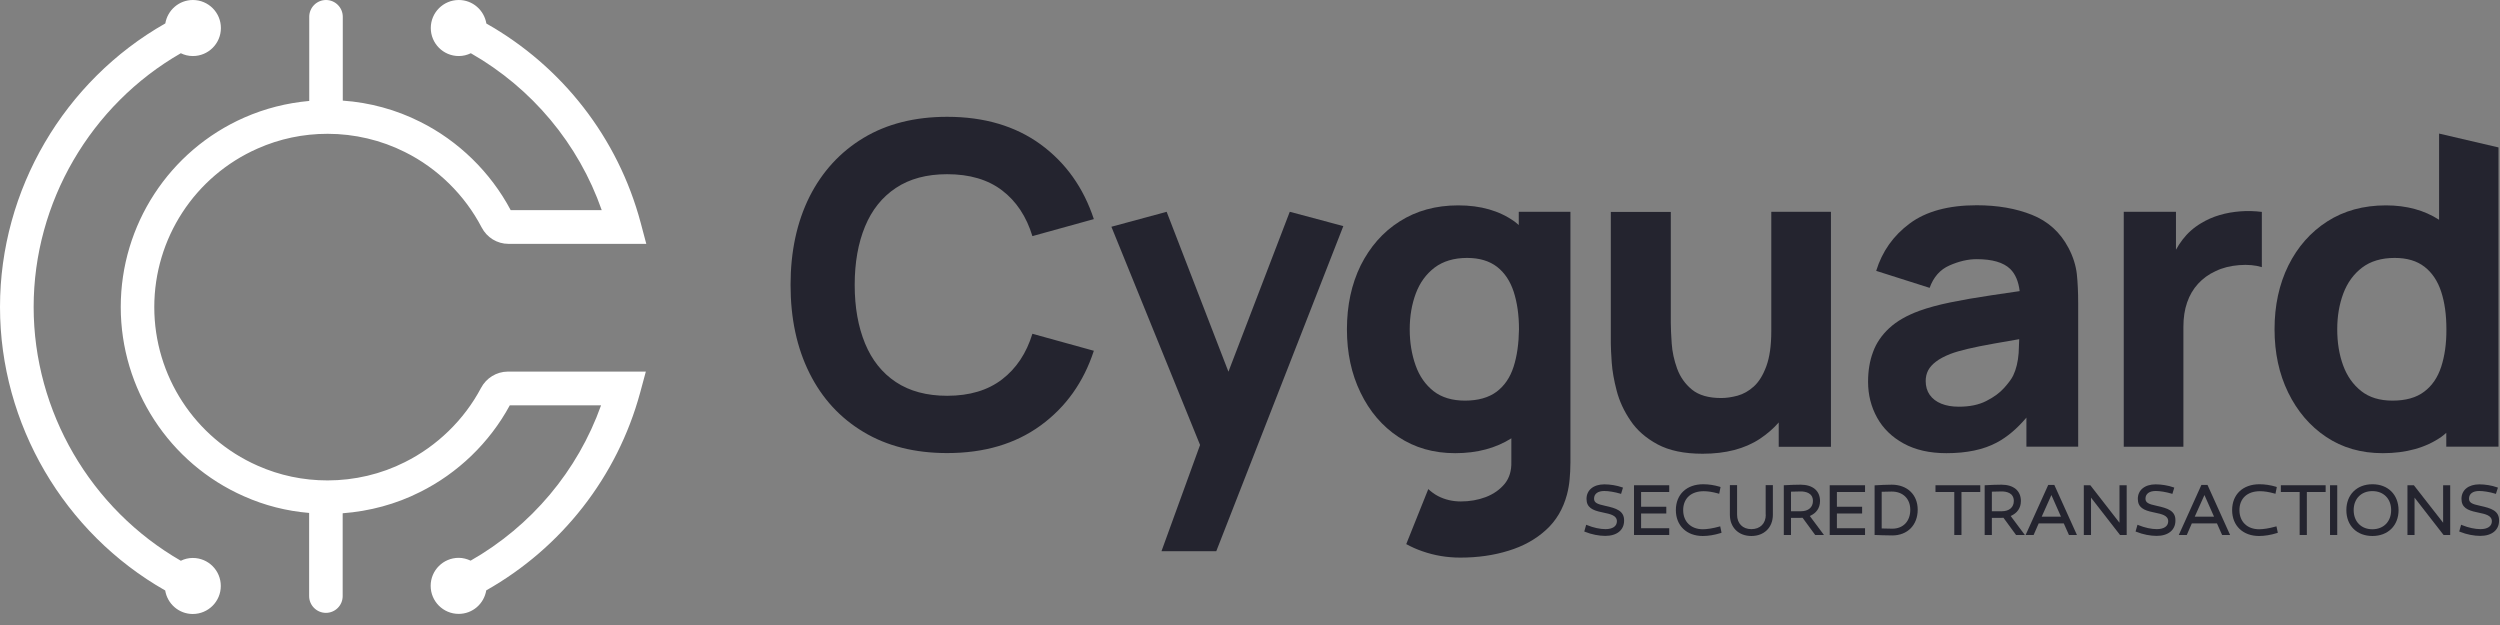 <svg width="188" height="47" viewBox="0 0 188 47" fill="none" xmlns="http://www.w3.org/2000/svg">
<rect x="0" y="0" width="188" height="47" fill="#808080" stroke="none"/>
<path d="M120.719 38.04C120.068 37.904 119.873 37.786 119.873 37.498C119.873 37.134 120.161 36.923 120.643 36.923C120.965 36.923 121.422 36.999 121.828 37.117L121.904 37.143L122.048 36.669L121.972 36.643C121.599 36.508 121.083 36.423 120.652 36.423C119.831 36.423 119.306 36.855 119.306 37.515C119.306 38.158 119.746 38.378 120.465 38.522L120.575 38.547C121.1 38.657 121.591 38.759 121.591 39.199C121.591 39.571 121.269 39.791 120.736 39.791C120.321 39.791 119.822 39.681 119.365 39.495L119.281 39.461L119.137 39.969L119.204 39.995C119.678 40.189 120.245 40.299 120.719 40.299C121.591 40.299 122.132 39.859 122.132 39.157C122.149 38.404 121.523 38.217 120.719 38.04Z" fill="#24242F"/>
<path d="M122.877 40.231H125.526V39.723H123.41V38.615H125.306V38.107H123.41V36.998H125.526V36.491H122.877V40.231Z" fill="#24242F"/>
<path d="M129.266 39.605C128.801 39.732 128.378 39.8 128.056 39.8C127.159 39.8 126.575 39.233 126.575 38.361C126.575 37.481 127.168 36.939 128.116 36.939C128.429 36.939 128.776 36.99 129.199 37.108L129.283 37.134L129.385 36.626L129.317 36.601C128.919 36.482 128.496 36.415 128.082 36.415C126.838 36.415 126.025 37.176 126.025 38.361C126.025 39.529 126.838 40.307 128.048 40.307C128.463 40.307 128.936 40.231 129.393 40.087L129.461 40.062L129.36 39.58L129.266 39.605Z" fill="#24242F"/>
<path d="M132.787 38.708C132.787 39.368 132.364 39.791 131.704 39.791C131.052 39.791 130.629 39.368 130.629 38.708V36.482H130.087V38.708C130.087 39.664 130.739 40.307 131.704 40.307C132.668 40.307 133.32 39.664 133.32 38.708V36.482H132.778V38.708H132.787Z" fill="#24242F"/>
<path d="M136.866 37.675C136.866 36.905 136.316 36.448 135.402 36.448C135.029 36.448 134.657 36.465 134.336 36.482L134.141 36.491V40.231H134.682V38.945H135.317C135.393 38.945 135.478 38.945 135.554 38.936L136.502 40.231H137.162L136.096 38.801C136.587 38.598 136.866 38.2 136.866 37.675ZM136.333 37.675C136.333 38.149 135.986 38.445 135.436 38.445H134.682V36.973C134.928 36.965 135.148 36.956 135.41 36.956C135.749 36.956 136.333 37.049 136.333 37.675Z" fill="#24242F"/>
<path d="M137.594 40.231H140.251V39.723H138.135V38.615H140.031V38.107H138.135V36.998H140.251V36.491H137.594V40.231Z" fill="#24242F"/>
<path d="M142.257 36.448C141.876 36.448 141.402 36.474 141.089 36.491L140.97 36.499V40.231H141.046C141.266 40.239 141.825 40.265 142.299 40.265C143.441 40.265 144.211 39.486 144.211 38.327C144.211 37.201 143.424 36.448 142.257 36.448ZM141.512 36.981C141.766 36.973 142.028 36.965 142.257 36.965C143.103 36.965 143.653 37.506 143.653 38.335C143.653 39.199 143.12 39.757 142.299 39.757C142.036 39.757 141.757 39.749 141.503 39.74V36.981H141.512Z" fill="#24242F"/>
<path d="M145.548 36.998H146.962V40.231H147.503V36.998H148.917V36.491H145.548V36.998Z" fill="#24242F"/>
<path d="M151.972 37.675C151.972 36.905 151.422 36.448 150.508 36.448C150.135 36.448 149.763 36.465 149.441 36.482L149.247 36.491V40.231H149.788V38.945H150.423C150.499 38.945 150.584 38.945 150.66 38.936L151.608 40.231H152.268L151.202 38.801C151.692 38.598 151.972 38.2 151.972 37.675ZM151.439 37.675C151.439 38.149 151.092 38.445 150.541 38.445H149.788V36.973C150.034 36.965 150.254 36.956 150.516 36.956C150.863 36.956 151.439 37.049 151.439 37.675Z" fill="#24242F"/>
<path d="M154.028 36.465L152.327 40.231H152.928L153.309 39.359H155.196L155.585 40.231H156.186L154.485 36.465H154.028ZM154.984 38.852H153.537L154.265 37.227L154.984 38.852Z" fill="#24242F"/>
<path d="M159.385 39.309L157.193 36.491H156.702V40.231H157.244V37.422L159.427 40.231H159.927V36.491H159.385V39.309Z" fill="#24242F"/>
<path d="M162.186 38.039C161.534 37.904 161.34 37.785 161.34 37.498C161.34 37.134 161.628 36.922 162.11 36.922C162.431 36.922 162.888 36.998 163.286 37.117L163.362 37.142L163.506 36.668L163.43 36.643C163.058 36.508 162.541 36.423 162.11 36.423C161.289 36.423 160.764 36.854 160.764 37.514C160.764 38.158 161.204 38.378 161.924 38.522L162.034 38.547C162.558 38.657 163.049 38.758 163.049 39.199C163.049 39.571 162.728 39.791 162.195 39.791C161.78 39.791 161.281 39.681 160.824 39.495L160.739 39.461L160.595 39.969L160.663 39.994C161.137 40.189 161.704 40.299 162.178 40.299C163.049 40.299 163.591 39.859 163.591 39.156C163.616 38.403 162.998 38.217 162.186 38.039Z" fill="#24242F"/>
<path d="M165.546 36.465L163.845 40.231H164.446L164.826 39.359H166.714L167.103 40.231H167.704L166.003 36.465H165.546ZM166.494 38.852H165.046L165.774 37.227L166.494 38.852Z" fill="#24242F"/>
<path d="M171.097 39.605C170.632 39.732 170.209 39.8 169.887 39.8C168.99 39.8 168.406 39.233 168.406 38.361C168.406 37.481 168.998 36.939 169.946 36.939C170.259 36.939 170.606 36.99 171.029 37.108L171.114 37.134L171.216 36.626L171.148 36.601C170.75 36.482 170.327 36.415 169.912 36.415C168.668 36.415 167.856 37.176 167.856 38.361C167.856 39.529 168.668 40.307 169.879 40.307C170.293 40.307 170.767 40.231 171.224 40.087L171.292 40.062L171.19 39.58L171.097 39.605Z" fill="#24242F"/>
<path d="M171.52 36.998H172.934V40.231H173.475V36.998H174.888V36.491H171.52V36.998Z" fill="#24242F"/>
<path d="M175.76 36.491H175.218V40.231H175.76V36.491Z" fill="#24242F"/>
<path d="M178.409 36.415C177.233 36.415 176.446 37.202 176.446 38.361C176.446 39.529 177.233 40.307 178.409 40.307C179.577 40.307 180.372 39.52 180.372 38.361C180.364 37.193 179.577 36.415 178.409 36.415ZM179.814 38.361C179.814 39.224 179.247 39.8 178.4 39.8C177.563 39.8 176.996 39.224 176.996 38.361C176.996 37.506 177.563 36.931 178.4 36.931C179.247 36.931 179.814 37.506 179.814 38.361Z" fill="#24242F"/>
<path d="M183.723 39.309L181.523 36.491H181.041V40.231H181.574V37.422L183.757 40.231H184.256V36.491H183.723V39.309Z" fill="#24242F"/>
<path d="M186.516 38.039C185.864 37.904 185.67 37.785 185.67 37.498C185.67 37.134 185.957 36.922 186.44 36.922C186.761 36.922 187.218 36.998 187.616 37.117L187.692 37.142L187.845 36.668L187.768 36.643C187.396 36.508 186.88 36.423 186.448 36.423C185.627 36.423 185.103 36.854 185.103 37.514C185.103 38.158 185.543 38.378 186.262 38.522L186.372 38.547C186.897 38.657 187.388 38.758 187.388 39.199C187.388 39.571 187.066 39.791 186.533 39.791C186.118 39.791 185.619 39.681 185.162 39.495L185.077 39.461L184.933 39.969L185.001 39.994C185.475 40.189 186.042 40.299 186.516 40.299C187.388 40.299 187.929 39.859 187.929 39.156C187.946 38.403 187.328 38.217 186.516 38.039Z" fill="#24242F"/>
<path d="M14.496 41.958C14.175 41.958 13.87 42.034 13.599 42.169C6.829 38.276 2.53 30.956 2.53 23.086C2.53 15.207 6.829 7.887 13.599 4.003C13.87 4.138 14.175 4.214 14.505 4.214C15.664 4.214 16.612 3.275 16.612 2.107C16.612 0.948 15.673 0 14.505 0C13.464 0 12.601 0.762 12.432 1.76C4.824 6.076 0 14.268 0 23.086C0 31.896 4.824 40.087 12.423 44.403C12.584 45.402 13.447 46.172 14.496 46.172C15.656 46.172 16.604 45.233 16.604 44.065C16.604 42.897 15.664 41.958 14.496 41.958Z" fill="white"/>
<path d="M36.169 29.179C34.9 31.574 32.869 33.546 30.44 34.756C28.663 35.653 26.657 36.127 24.635 36.127C22.798 36.127 21.029 35.755 19.371 35.018C14.657 32.937 11.602 28.257 11.602 23.095C11.602 17.932 14.649 13.252 19.371 11.171C21.029 10.434 22.807 10.062 24.635 10.062C26.657 10.062 28.663 10.536 30.448 11.433C32.903 12.652 34.95 14.666 36.22 17.103C36.618 17.865 37.388 18.338 38.234 18.338H48.601L48.178 16.747C46.477 10.375 42.288 5.001 36.575 1.769C36.406 0.762 35.543 0 34.502 0C33.343 0 32.395 0.939 32.395 2.107C32.395 3.267 33.334 4.214 34.502 4.214C34.824 4.214 35.128 4.138 35.407 4.003C40.011 6.635 43.506 10.815 45.249 15.8H38.403C36.889 12.948 34.468 10.587 31.591 9.157C29.797 8.251 27.808 7.709 25.777 7.566V1.261C25.777 0.567 25.21 0 24.516 0C23.822 0 23.255 0.567 23.255 1.261V7.591C21.563 7.743 19.921 8.158 18.364 8.843C12.719 11.331 9.08 16.925 9.08 23.086C9.08 29.247 12.719 34.841 18.347 37.32C19.904 38.014 21.546 38.429 23.247 38.573V44.827C23.247 45.52 23.814 46.087 24.508 46.087C25.21 46.087 25.769 45.52 25.769 44.827V38.598C27.791 38.446 29.78 37.913 31.574 37.007C34.426 35.594 36.821 33.283 38.336 30.482H45.199C43.438 35.416 39.96 39.554 35.391 42.161C35.12 42.034 34.815 41.949 34.493 41.949C33.334 41.949 32.386 42.889 32.386 44.056C32.386 45.216 33.326 46.164 34.493 46.164C35.543 46.164 36.398 45.402 36.567 44.395C42.237 41.188 46.417 35.856 48.135 29.543L48.567 27.944H38.175C37.337 27.952 36.567 28.426 36.169 29.179Z" fill="white"/>
<path d="M67.371 14.133C68.403 13.447 69.681 13.1 71.23 13.1C72.914 13.1 74.293 13.506 75.359 14.319C76.426 15.131 77.188 16.282 77.636 17.755L82.257 16.477C81.478 14.116 80.149 12.245 78.254 10.857C76.358 9.478 74.014 8.784 71.23 8.784C68.801 8.784 66.702 9.309 64.942 10.367C63.182 11.425 61.828 12.905 60.871 14.801C59.924 16.705 59.45 18.914 59.45 21.427C59.45 23.949 59.924 26.158 60.871 28.054C61.819 29.958 63.173 31.43 64.942 32.488C66.702 33.546 68.801 34.071 71.23 34.071C74.022 34.071 76.358 33.377 78.254 31.997C80.149 30.618 81.487 28.739 82.257 26.378L77.636 25.1C77.188 26.564 76.426 27.707 75.359 28.527C74.293 29.348 72.914 29.763 71.23 29.763C69.69 29.763 68.403 29.416 67.371 28.731C66.338 28.045 65.568 27.08 65.052 25.828C64.536 24.575 64.273 23.111 64.273 21.427C64.273 19.743 64.536 18.271 65.052 17.027C65.568 15.783 66.338 14.818 67.371 14.133Z" fill="#24242F"/>
<path d="M96.99 15.927L92.378 27.952L87.732 15.927L83.577 17.052L90.245 33.461L87.343 41.45H91.464L101.018 17.002L96.99 15.927Z" fill="#24242F"/>
<path d="M114.211 15.927V16.925C114.11 16.841 114.017 16.748 113.898 16.663C112.747 15.842 111.343 15.444 109.658 15.444C107.974 15.444 106.502 15.851 105.249 16.654C103.989 17.45 103.024 18.567 102.321 19.963C101.636 21.368 101.289 22.959 101.289 24.77C101.289 26.53 101.627 28.121 102.313 29.526C102.99 30.931 103.938 32.048 105.165 32.86C106.392 33.673 107.805 34.079 109.43 34.079C111.106 34.079 112.502 33.69 113.653 32.962V34.739C113.67 35.391 113.509 35.941 113.154 36.381C112.798 36.812 112.324 37.151 111.732 37.379C111.148 37.599 110.522 37.709 109.853 37.709C109.235 37.709 108.66 37.574 108.135 37.303C107.864 37.159 107.627 36.982 107.407 36.779L105.749 40.917C106.121 41.12 106.527 41.306 106.95 41.45C107.864 41.772 108.812 41.932 109.819 41.932C111.114 41.932 112.324 41.763 113.433 41.416C114.55 41.078 115.489 40.553 116.251 39.859C117.021 39.165 117.546 38.268 117.833 37.202C117.935 36.812 118.003 36.432 118.036 36.042C118.07 35.653 118.096 35.247 118.096 34.807V15.927H114.211ZM113.822 27.58C113.56 28.392 113.137 29.01 112.544 29.458C111.952 29.898 111.156 30.127 110.166 30.127C109.21 30.127 108.414 29.89 107.805 29.416C107.196 28.934 106.739 28.291 106.451 27.47C106.163 26.657 106.011 25.76 106.011 24.77C106.011 23.78 106.163 22.891 106.468 22.071C106.773 21.258 107.238 20.615 107.881 20.124C108.524 19.642 109.337 19.396 110.327 19.396C111.258 19.396 112.003 19.625 112.578 20.065C113.154 20.513 113.568 21.14 113.831 21.944C114.093 22.756 114.228 23.695 114.228 24.762C114.211 25.828 114.084 26.767 113.822 27.58Z" fill="#24242F"/>
<path d="M133.201 24.897C133.201 25.989 133.075 26.869 132.829 27.538C132.584 28.206 132.271 28.714 131.89 29.061C131.509 29.408 131.094 29.636 130.663 29.755C130.223 29.873 129.816 29.932 129.436 29.932C128.488 29.932 127.752 29.721 127.235 29.298C126.719 28.875 126.347 28.341 126.118 27.715C125.89 27.081 125.754 26.454 125.712 25.828C125.67 25.202 125.644 24.686 125.644 24.279V15.935H121.134V25.845C121.134 26.141 121.159 26.607 121.201 27.25C121.244 27.893 121.371 28.604 121.574 29.382C121.777 30.161 122.124 30.914 122.615 31.633C123.097 32.353 123.774 32.945 124.654 33.419C125.526 33.884 126.651 34.121 128.039 34.121C129.774 34.121 131.213 33.749 132.347 32.996C132.88 32.64 133.354 32.234 133.76 31.769V33.597H137.687V15.927H133.201V24.897Z" fill="#24242F"/>
<path d="M155.551 18.643C154.934 17.467 154.011 16.637 152.801 16.155C151.591 15.672 150.203 15.435 148.646 15.435C146.522 15.435 144.838 15.893 143.611 16.806C142.375 17.721 141.537 18.914 141.089 20.369L145.108 21.647C145.396 20.843 145.887 20.276 146.598 19.963C147.309 19.65 147.986 19.489 148.646 19.489C149.822 19.489 150.66 19.735 151.168 20.225C151.557 20.606 151.794 21.173 151.879 21.892C151.134 22.003 150.414 22.113 149.746 22.206C148.603 22.375 147.58 22.553 146.674 22.739C145.769 22.925 144.99 23.137 144.338 23.373C143.391 23.72 142.637 24.152 142.07 24.677C141.512 25.193 141.097 25.794 140.852 26.471C140.598 27.148 140.479 27.892 140.479 28.713C140.479 29.695 140.708 30.592 141.156 31.404C141.605 32.217 142.273 32.868 143.154 33.351C144.034 33.833 145.1 34.079 146.369 34.079C147.893 34.079 149.154 33.816 150.152 33.283C150.939 32.868 151.684 32.234 152.386 31.404V33.588H156.279V22.798C156.279 21.994 156.245 21.258 156.178 20.606C156.101 19.955 155.898 19.303 155.551 18.643ZM151.396 28.231C151.278 28.485 151.049 28.79 150.719 29.162C150.389 29.534 149.941 29.864 149.374 30.152C148.815 30.44 148.121 30.584 147.309 30.584C146.792 30.584 146.352 30.508 145.98 30.355C145.608 30.203 145.32 29.983 145.117 29.695C144.914 29.407 144.812 29.06 144.812 28.654C144.812 28.358 144.871 28.096 144.998 27.85C145.125 27.613 145.32 27.393 145.591 27.19C145.853 26.987 146.209 26.801 146.649 26.623C147.029 26.479 147.469 26.352 147.977 26.234C148.477 26.115 149.137 25.98 149.957 25.836C150.482 25.743 151.117 25.633 151.845 25.506C151.836 25.819 151.819 26.158 151.802 26.555C151.752 27.19 151.625 27.749 151.396 28.231Z" fill="#24242F"/>
<path d="M168.474 15.893C167.941 15.935 167.424 16.02 166.917 16.172C166.417 16.316 165.952 16.527 165.529 16.781C164.97 17.111 164.505 17.526 164.124 18.025C163.946 18.262 163.777 18.516 163.633 18.778V15.927H159.706V33.596H164.192V24.567C164.192 23.89 164.285 23.281 164.471 22.747C164.657 22.206 164.928 21.74 165.292 21.343C165.656 20.945 166.096 20.623 166.62 20.386C167.145 20.133 167.729 19.989 168.381 19.938C169.032 19.887 169.599 19.938 170.09 20.09V15.935C169.54 15.867 169.007 15.85 168.474 15.893Z" fill="#24242F"/>
<path d="M183.419 10.045V16.527C182.318 15.816 180.99 15.444 179.424 15.444C177.732 15.444 176.259 15.85 175.007 16.654C173.754 17.458 172.781 18.567 172.087 19.963C171.393 21.368 171.046 22.967 171.046 24.761C171.046 26.53 171.385 28.113 172.07 29.517C172.756 30.922 173.704 32.039 174.922 32.852C176.141 33.672 177.562 34.079 179.187 34.079C180.939 34.079 182.412 33.672 183.588 32.852C183.723 32.759 183.842 32.649 183.96 32.547V33.588H187.887V11.086L183.419 10.045ZM183.579 27.579C183.317 28.383 182.894 29.01 182.293 29.458C181.701 29.907 180.905 30.127 179.915 30.127C178.959 30.127 178.172 29.89 177.562 29.407C176.953 28.925 176.496 28.282 176.2 27.469C175.904 26.657 175.76 25.752 175.76 24.761C175.76 23.78 175.912 22.883 176.217 22.07C176.522 21.258 176.995 20.606 177.63 20.124C178.265 19.642 179.086 19.396 180.076 19.396C181.007 19.396 181.751 19.616 182.327 20.065C182.902 20.513 183.317 21.139 183.579 21.943C183.842 22.747 183.969 23.687 183.969 24.753C183.977 25.828 183.842 26.767 183.579 27.579Z" fill="#24242F"/>
</svg>
